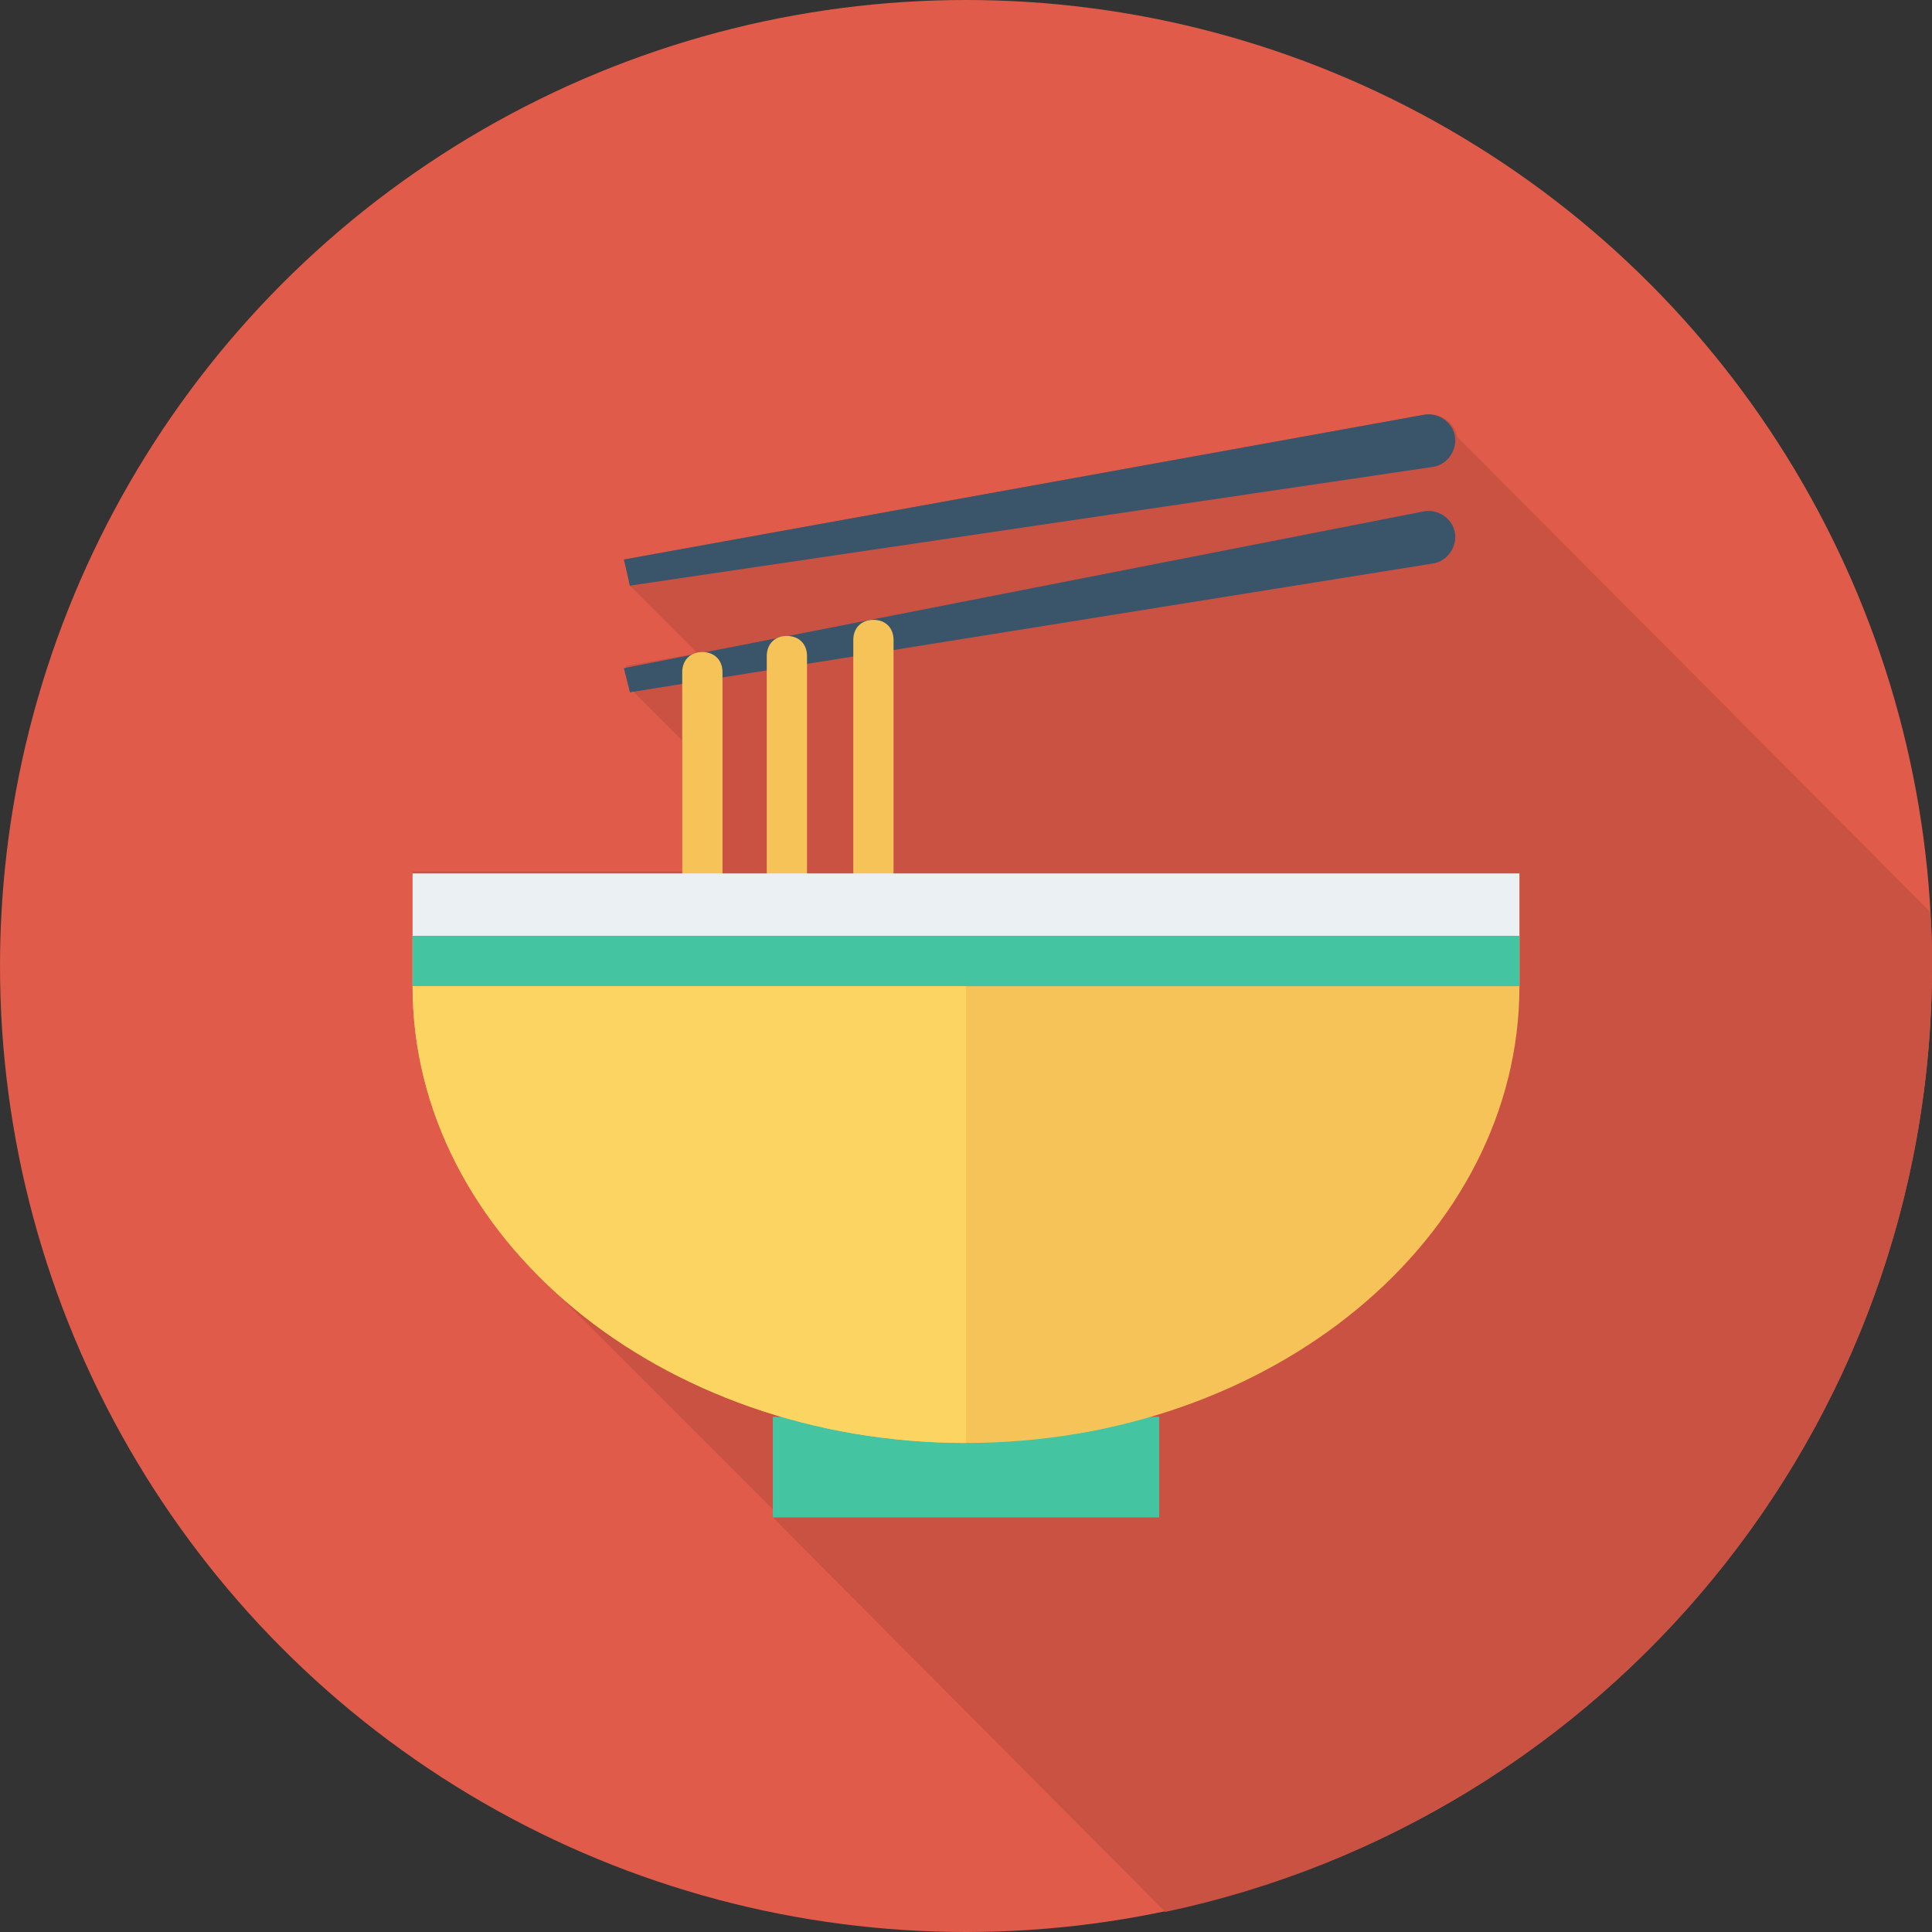 <?xml version="1.0" encoding="iso-8859-1"?>
<!-- Generator: Adobe Illustrator 19.0.0, SVG Export Plug-In . SVG Version: 6.00 Build 0)  -->
<svg version="1.1" id="Capa_1" xmlns="http://www.w3.org/2000/svg" xmlns:xlink="http://www.w3.org/1999/xlink" x="0px" y="0px"
	 viewBox="0 0 491.52 491.52" style="enable-background:new 0 0 491.52 491.52;" xml:space="preserve">
<rect x="0" y="0" width="491.52" height="491.52" fill="#333333" stroke="none"/>
<g>
	<circle style="fill:#E05B49;" cx="245.76" cy="245.76" r="245.76"/>
	<polygon style="fill:#E05B49;" points="349.696,121.856 352.256,120.832 349.184,121.344 	"/>
</g>
<polygon style="opacity:0.1;enable-background:new    ;" points="349.696,121.856 352.256,120.832 349.184,121.344 "/>
<path style="fill:#E05B49;" d="M362.496,105.472L158.72,142.336l1.536,6.656l16.896,16.896c-0.512,0-1.024,0.512-1.024,0.512
	l-16.896,3.072l1.536,6.144l12.8,12.8v33.28H104.96v29.184c0,26.624,10.752,50.688,28.672,70.144l0,0l1.536,1.536
	c1.536,1.536,2.56,2.56,4.096,4.096L196.608,384v2.048l99.84,100.352C408.064,462.848,491.52,364.032,491.52,245.76
	c0-4.608,0-9.216-0.512-13.824l-120.32-120.832C370.176,107.52,366.592,104.96,362.496,105.472z M349.696,121.856l-0.512-0.512
	l3.072-0.512L349.696,121.856z"/>
<path style="opacity:0.1;enable-background:new    ;" d="M362.496,105.472L158.72,142.336l1.536,6.656l16.896,16.896
	c-0.512,0-1.024,0.512-1.024,0.512l-16.896,3.072l1.536,6.144l12.8,12.8v33.28H104.96v29.184c0,26.624,10.752,50.688,28.672,70.144
	l0,0l1.536,1.536c1.536,1.536,2.56,2.56,4.096,4.096L196.608,384v2.048l99.84,100.352C408.064,462.848,491.52,364.032,491.52,245.76
	c0-4.608,0-9.216-0.512-13.824l-120.32-120.832C370.176,107.52,366.592,104.96,362.496,105.472z M349.696,121.856l-0.512-0.512
	l3.072-0.512L349.696,121.856z"/>
<rect x="196.61" y="360.45" style="fill:#44C4A1;" width="98.3" height="25.6"/>
<g>
	<path style="fill:#3A556A;" d="M160.256,148.992l-1.536-6.656l203.776-36.864c3.584-0.512,7.168,2.048,7.68,5.632l0,0
		c0.512,3.584-2.048,7.168-5.632,7.68L160.256,148.992z"/>
	<path style="fill:#3A556A;" d="M160.256,176.128l-1.536-6.144l203.776-39.936c3.584-0.512,7.168,2.048,7.68,5.632l0,0
		c0.512,3.584-2.048,7.168-5.632,7.68L160.256,176.128z"/>
</g>
<g>
	<path style="fill:#F6C358;" d="M178.688,227.328c-3.072,0-5.12-2.048-5.12-5.12v-51.2c0-3.072,2.048-5.12,5.12-5.12
		s5.12,2.048,5.12,5.12v51.712C183.808,225.28,181.248,227.328,178.688,227.328z"/>
	<path style="fill:#F6C358;" d="M200.192,227.328c-3.072,0-5.12-2.048-5.12-5.12v-55.296c0-3.072,2.048-5.12,5.12-5.12
		s5.12,2.048,5.12,5.12v55.296C205.312,225.28,203.264,227.328,200.192,227.328z"/>
	<path style="fill:#F6C358;" d="M222.208,227.328c-3.072,0-5.12-2.048-5.12-5.12v-59.392c0-3.072,2.048-5.12,5.12-5.12
		s5.12,2.048,5.12,5.12v59.392C227.328,225.28,224.768,227.328,222.208,227.328z"/>
	<path style="fill:#F6C358;" d="M386.56,250.88c0,64-62.976,116.224-140.8,116.224s-140.8-52.224-140.8-116.224H386.56z"/>
</g>
<rect x="104.96" y="222.21" style="fill:#EBF0F3;" width="281.6" height="28.672"/>
<rect x="104.96" y="238.08" style="fill:#44C4A1;" width="281.6" height="12.8"/>
<path style="fill:#FCD462;" d="M104.96,250.88c0,64,62.976,116.224,140.8,116.224V250.88H104.96z"/>
<g>
</g>
<g>
</g>
<g>
</g>
<g>
</g>
<g>
</g>
<g>
</g>
<g>
</g>
<g>
</g>
<g>
</g>
<g>
</g>
<g>
</g>
<g>
</g>
<g>
</g>
<g>
</g>
<g>
</g>
</svg>
